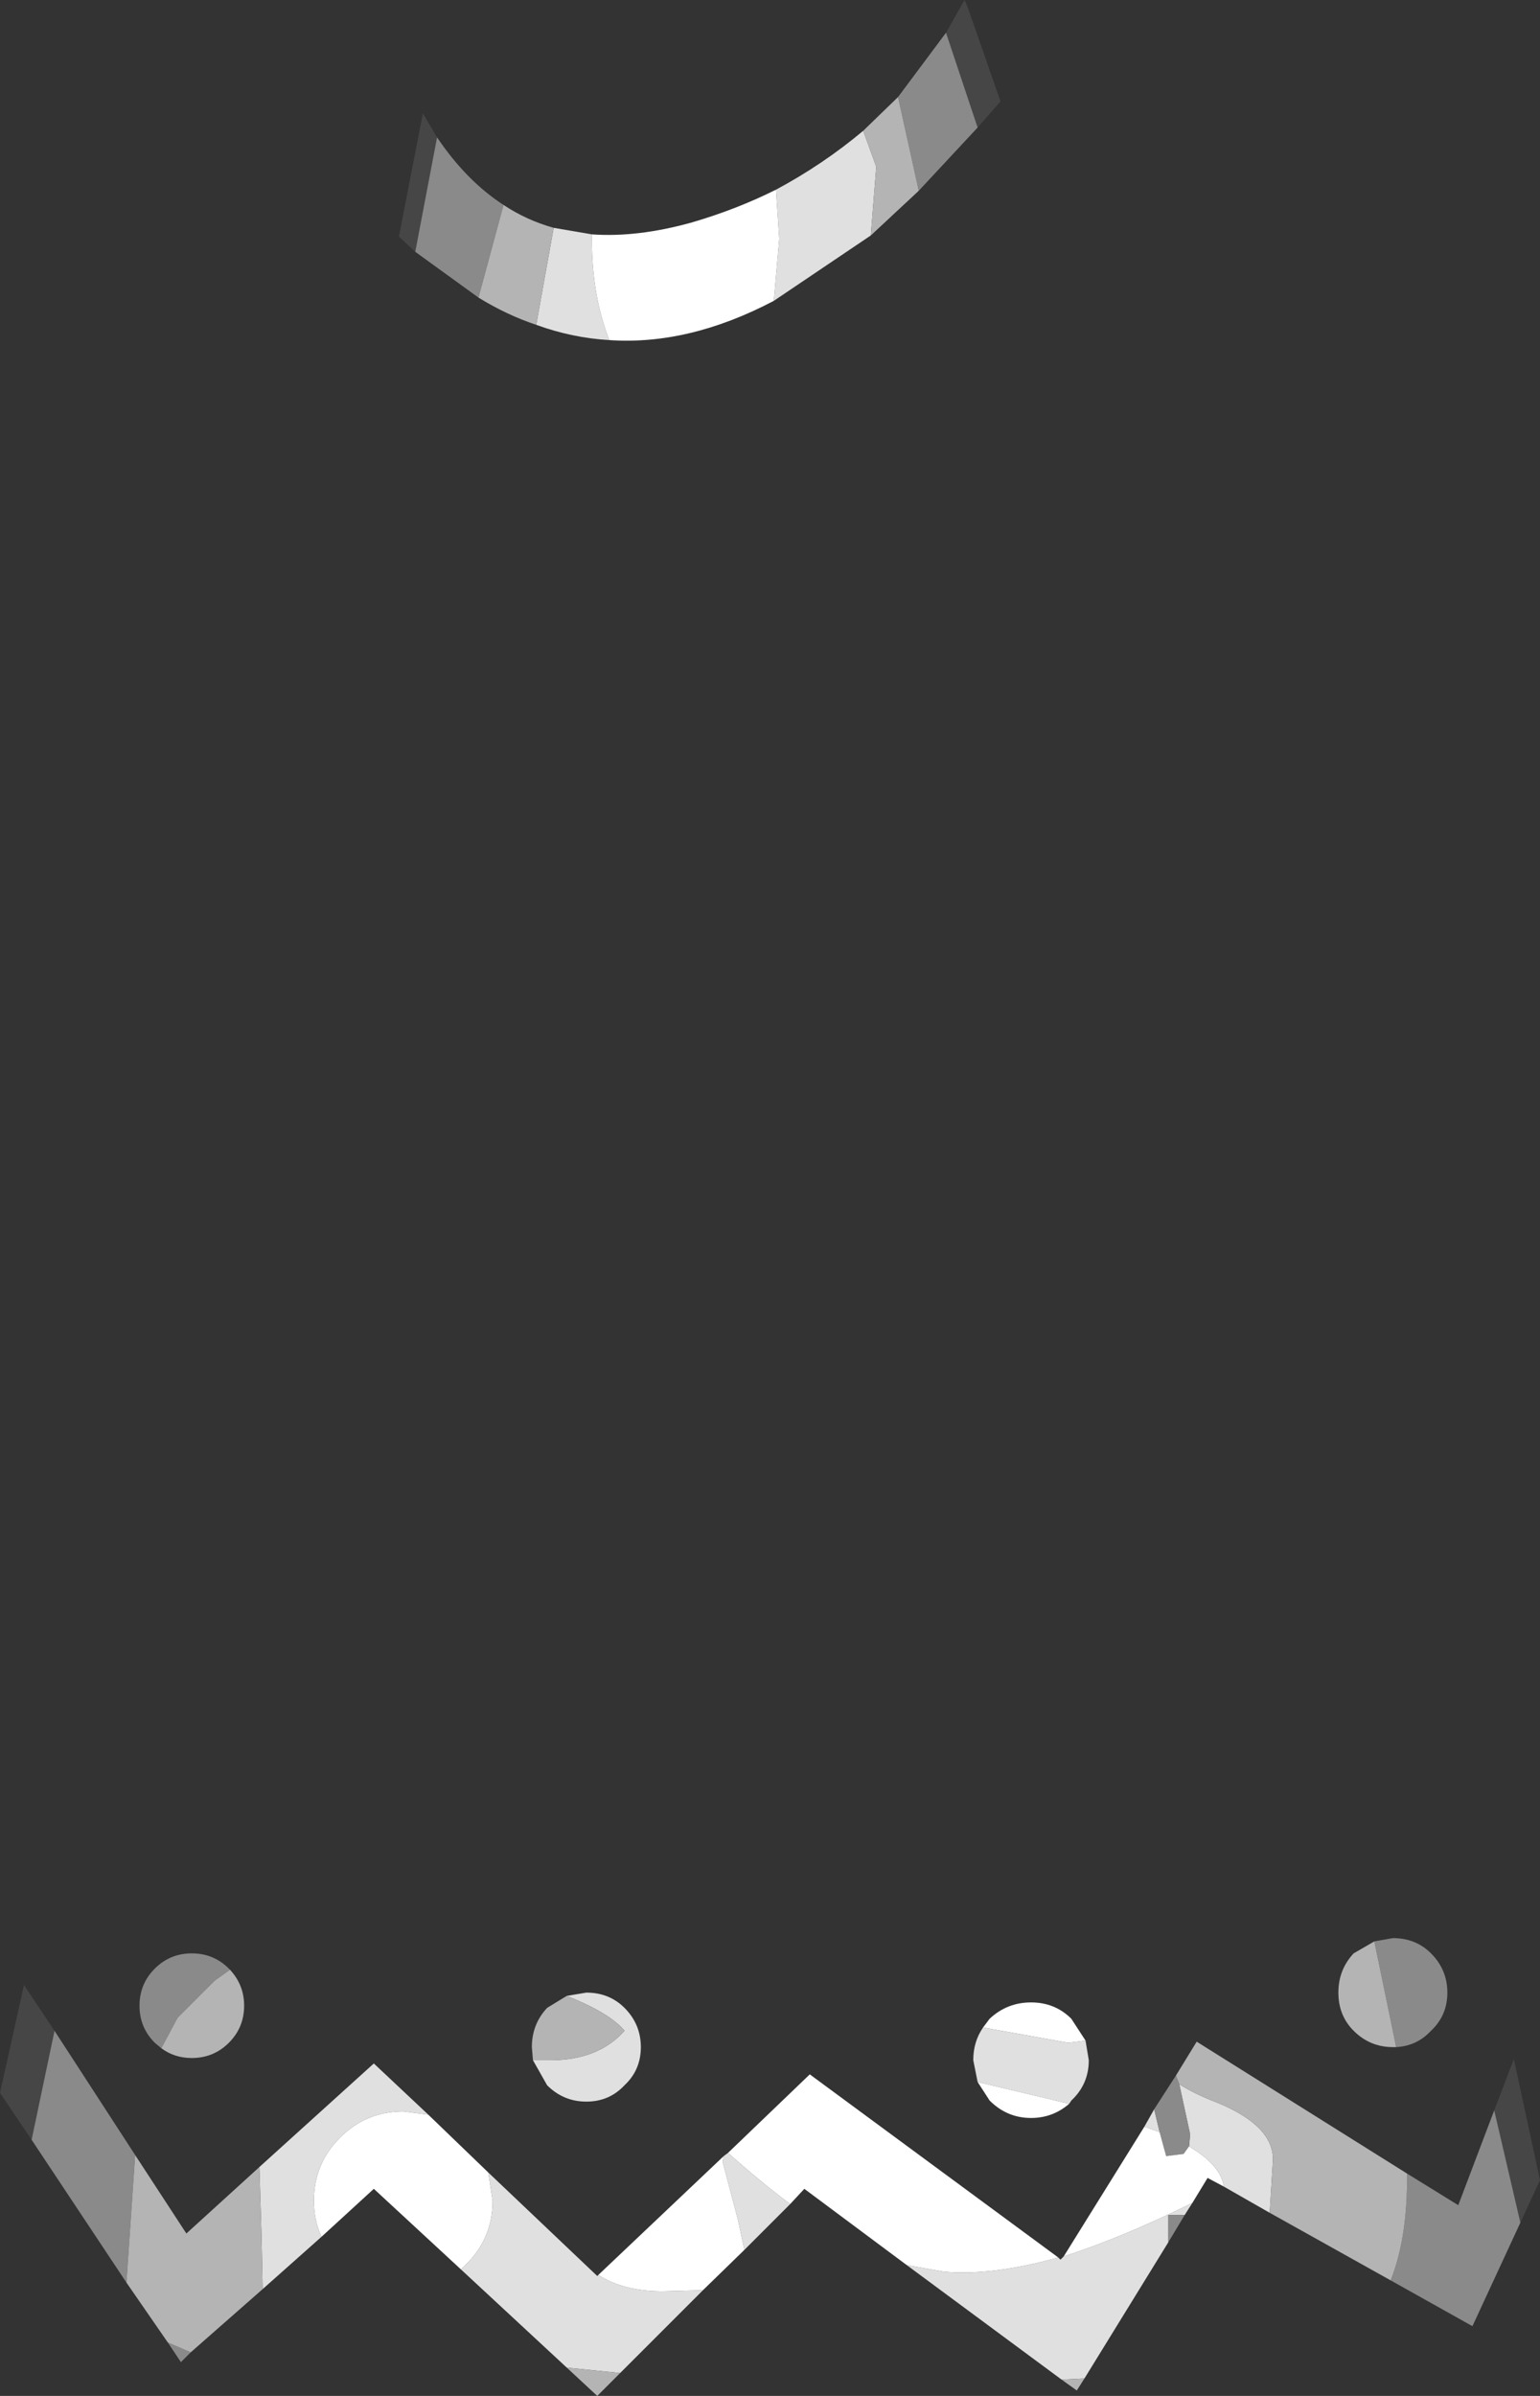 <?xml version="1.0" encoding="UTF-8" standalone="no"?>
<svg xmlns:ffdec="https://www.free-decompiler.com/flash" xmlns:xlink="http://www.w3.org/1999/xlink" ffdec:objectType="shape" height="109.9px" width="70.65px" xmlns="http://www.w3.org/2000/svg">
  <rect width="100%" height="100%" fill="#333333" stroke="none"/>
  <g transform="matrix(1.0, 0.0, 0.0, 1.0, 31.65, 124.35)">
    <path d="M11.75 -122.85 L12.6 -124.35 12.75 -124.0 14.25 -119.7 13.2 -118.5 11.85 -122.55 11.75 -122.85 M-12.6 -112.8 L-13.35 -113.5 -12.25 -119.15 -11.6 -118.05 -12.6 -112.8 M36.9 -27.55 L37.8 -29.9 39.0 -24.35 38.1 -22.4 36.9 -27.55 M-30.2 -26.2 L-31.65 -28.35 -30.55 -33.3 -29.15 -31.2 -30.2 -26.2" fill="#464646" fill-rule="evenodd" stroke="none"/>
    <path d="M8.3 -113.55 L3.85 -110.55 4.1 -113.4 3.95 -115.65 Q6.1 -116.8 7.95 -118.35 L8.55 -116.7 8.3 -113.55 M-3.7 -108.75 Q-5.4 -108.85 -7.05 -109.45 L-6.25 -113.9 -4.5 -113.6 -4.5 -113.4 Q-4.5 -110.8 -3.7 -108.75 M22.45 -28.75 Q23.15 -28.3 24.2 -27.9 26.75 -26.85 26.75 -25.3 L26.6 -22.85 24.5 -24.05 Q24.35 -25.0 23.05 -25.8 L22.9 -25.9 22.95 -26.45 22.45 -28.75 M21.3 -27.6 L21.55 -26.55 20.85 -26.8 21.3 -27.6 M17.15 -20.85 Q19.8 -21.7 23.05 -23.3 L22.7 -22.75 21.95 -22.75 21.95 -21.5 18.1 -15.25 17.05 -15.2 9.95 -20.45 11.65 -20.15 Q13.85 -19.95 16.9 -20.8 L17.0 -20.7 17.15 -20.85 M1.55 -25.45 L1.75 -25.6 Q3.2 -24.3 4.6 -23.25 L2.5 -21.15 2.2 -22.55 1.5 -25.2 1.55 -25.45 M-4.2 -20.0 Q-3.05 -19.25 -1.25 -19.25 L0.6 -19.3 -3.2 -15.5 -5.65 -15.75 -10.5 -20.25 -10.25 -20.5 Q-9.05 -21.7 -9.05 -23.4 L-9.25 -24.7 -4.25 -19.95 -4.2 -20.0 M18.15 -30.75 L18.3 -29.85 Q18.3 -28.75 17.5 -28.0 L17.4 -27.85 13.2 -28.85 13.0 -29.85 Q13.0 -30.7 13.45 -31.35 L17.35 -30.65 18.15 -30.75 M-19.75 -24.95 L-14.5 -29.7 -12.0 -27.35 -13.15 -27.5 Q-14.85 -27.5 -16.05 -26.3 -17.25 -25.1 -17.25 -23.4 -17.25 -22.5 -16.9 -21.75 L-19.6 -19.35 -19.65 -21.75 -19.75 -24.95 M-5.65 -32.8 L-4.75 -32.95 Q-3.7 -32.95 -3.0 -32.25 -2.25 -31.5 -2.25 -30.45 -2.25 -29.4 -3.0 -28.7 -3.7 -27.95 -4.75 -27.95 -5.8 -27.95 -6.55 -28.7 L-7.2 -29.85 -6.4 -29.85 Q-4.2 -29.85 -3.0 -31.2 -3.65 -32.0 -5.65 -32.8" fill="#e0e0e0" fill-rule="evenodd" stroke="none"/>
    <path d="M13.2 -118.5 L10.5 -115.6 9.55 -119.9 11.75 -122.85 11.85 -122.55 13.2 -118.5 M-9.7 -110.7 L-12.6 -112.8 -11.6 -118.05 Q-10.25 -116.05 -8.55 -114.95 L-9.7 -110.7 M22.3 -29.15 L22.45 -28.75 22.95 -26.45 22.9 -25.9 22.65 -25.55 21.85 -25.45 21.55 -26.55 21.3 -27.6 22.3 -29.15 M32.15 -19.75 Q32.9 -21.65 32.9 -24.35 L32.9 -24.65 35.25 -23.2 36.9 -27.55 38.1 -22.4 35.9 -17.65 32.15 -19.75 M32.4 -30.45 L32.3 -30.95 31.4 -35.3 32.25 -35.45 Q33.3 -35.45 34.0 -34.75 34.75 -34.0 34.75 -32.95 34.75 -31.9 34.0 -31.2 33.35 -30.5 32.4 -30.45 M21.95 -21.5 L21.95 -22.75 22.7 -22.75 21.95 -21.5 M-29.15 -31.2 L-25.45 -25.5 -25.85 -19.65 -30.2 -26.2 -29.15 -31.2 M-24.25 -30.4 L-24.55 -30.65 Q-25.25 -31.35 -25.25 -32.35 -25.25 -33.35 -24.55 -34.05 -23.85 -34.75 -22.85 -34.75 -21.85 -34.75 -21.15 -34.05 L-21.1 -34.0 -21.8 -33.5 -23.5 -31.8 -24.25 -30.4 M-22.9 -16.45 L-23.35 -16.0 -23.95 -16.9 -22.9 -16.45" fill="#8a8a8a" fill-rule="evenodd" stroke="none"/>
    <path d="M10.5 -115.6 L8.3 -113.55 8.55 -116.7 7.95 -118.35 9.55 -119.9 10.5 -115.6 M-7.05 -109.45 Q-8.4 -109.9 -9.7 -110.7 L-8.55 -114.95 Q-7.5 -114.25 -6.25 -113.9 L-7.05 -109.45 M22.45 -28.75 L22.3 -29.15 23.25 -30.7 32.9 -24.65 32.9 -24.35 Q32.9 -21.65 32.15 -19.75 L26.6 -22.85 26.75 -25.3 Q26.75 -26.85 24.2 -27.9 23.15 -28.3 22.45 -28.75 M31.4 -35.3 L32.3 -30.95 32.4 -30.45 32.25 -30.45 Q31.2 -30.45 30.45 -31.2 29.75 -31.9 29.75 -32.95 29.75 -34.0 30.45 -34.75 L31.4 -35.3 M18.1 -15.25 L17.75 -14.7 17.05 -15.2 18.1 -15.25 M-7.2 -29.85 L-7.25 -30.45 Q-7.25 -31.5 -6.55 -32.25 L-5.65 -32.8 Q-3.65 -32.0 -3.0 -31.2 -4.2 -29.85 -6.4 -29.85 L-7.2 -29.85 M-25.45 -25.5 L-23.1 -21.9 -19.75 -24.95 -19.65 -21.75 -19.6 -19.35 -22.9 -16.45 -23.95 -16.9 -25.85 -19.65 -25.45 -25.5 M-21.1 -34.0 Q-20.45 -33.3 -20.45 -32.35 -20.45 -31.35 -21.15 -30.65 -21.85 -29.95 -22.85 -29.95 -23.65 -29.95 -24.25 -30.4 L-23.5 -31.8 -21.8 -33.5 -21.1 -34.0 M-5.65 -15.75 L-3.2 -15.5 -4.25 -14.45 -5.65 -15.75" fill="#b4b4b4" fill-rule="evenodd" stroke="none"/>
    <path d="M3.85 -110.55 Q-0.05 -108.5 -3.7 -108.75 -4.5 -110.8 -4.5 -113.4 L-4.5 -113.6 Q-2.4 -113.45 0.1 -114.15 2.15 -114.75 3.95 -115.65 L4.1 -113.4 3.85 -110.55 M21.55 -26.55 L21.85 -25.45 22.65 -25.55 22.9 -25.9 23.05 -25.8 Q24.35 -25.0 24.5 -24.05 L23.75 -24.45 23.05 -23.3 Q19.8 -21.7 17.15 -20.85 L20.85 -26.8 21.55 -26.55 M1.75 -25.6 L5.5 -29.2 16.9 -20.8 Q13.85 -19.95 11.65 -20.15 L9.95 -20.45 5.25 -23.95 4.6 -23.25 Q3.2 -24.3 1.75 -25.6 M1.55 -25.45 L1.5 -25.2 2.2 -22.55 2.5 -21.15 0.6 -19.3 -1.25 -19.25 Q-3.05 -19.25 -4.2 -20.0 L1.55 -25.45 M13.45 -31.35 L13.75 -31.75 Q14.55 -32.5 15.65 -32.5 16.75 -32.5 17.5 -31.75 L18.15 -30.75 17.35 -30.65 13.45 -31.35 M17.4 -27.85 Q16.65 -27.2 15.65 -27.2 14.55 -27.2 13.75 -28.0 L13.2 -28.85 17.4 -27.85 M-12.0 -27.35 L-9.25 -24.7 -9.05 -23.4 Q-9.05 -21.7 -10.25 -20.5 L-10.5 -20.25 -14.5 -23.95 -16.9 -21.75 Q-17.25 -22.5 -17.25 -23.4 -17.25 -25.1 -16.05 -26.3 -14.85 -27.5 -13.15 -27.5 L-12.0 -27.35" fill="#ffffff" fill-rule="evenodd" stroke="none"/>
  </g>
</svg>
